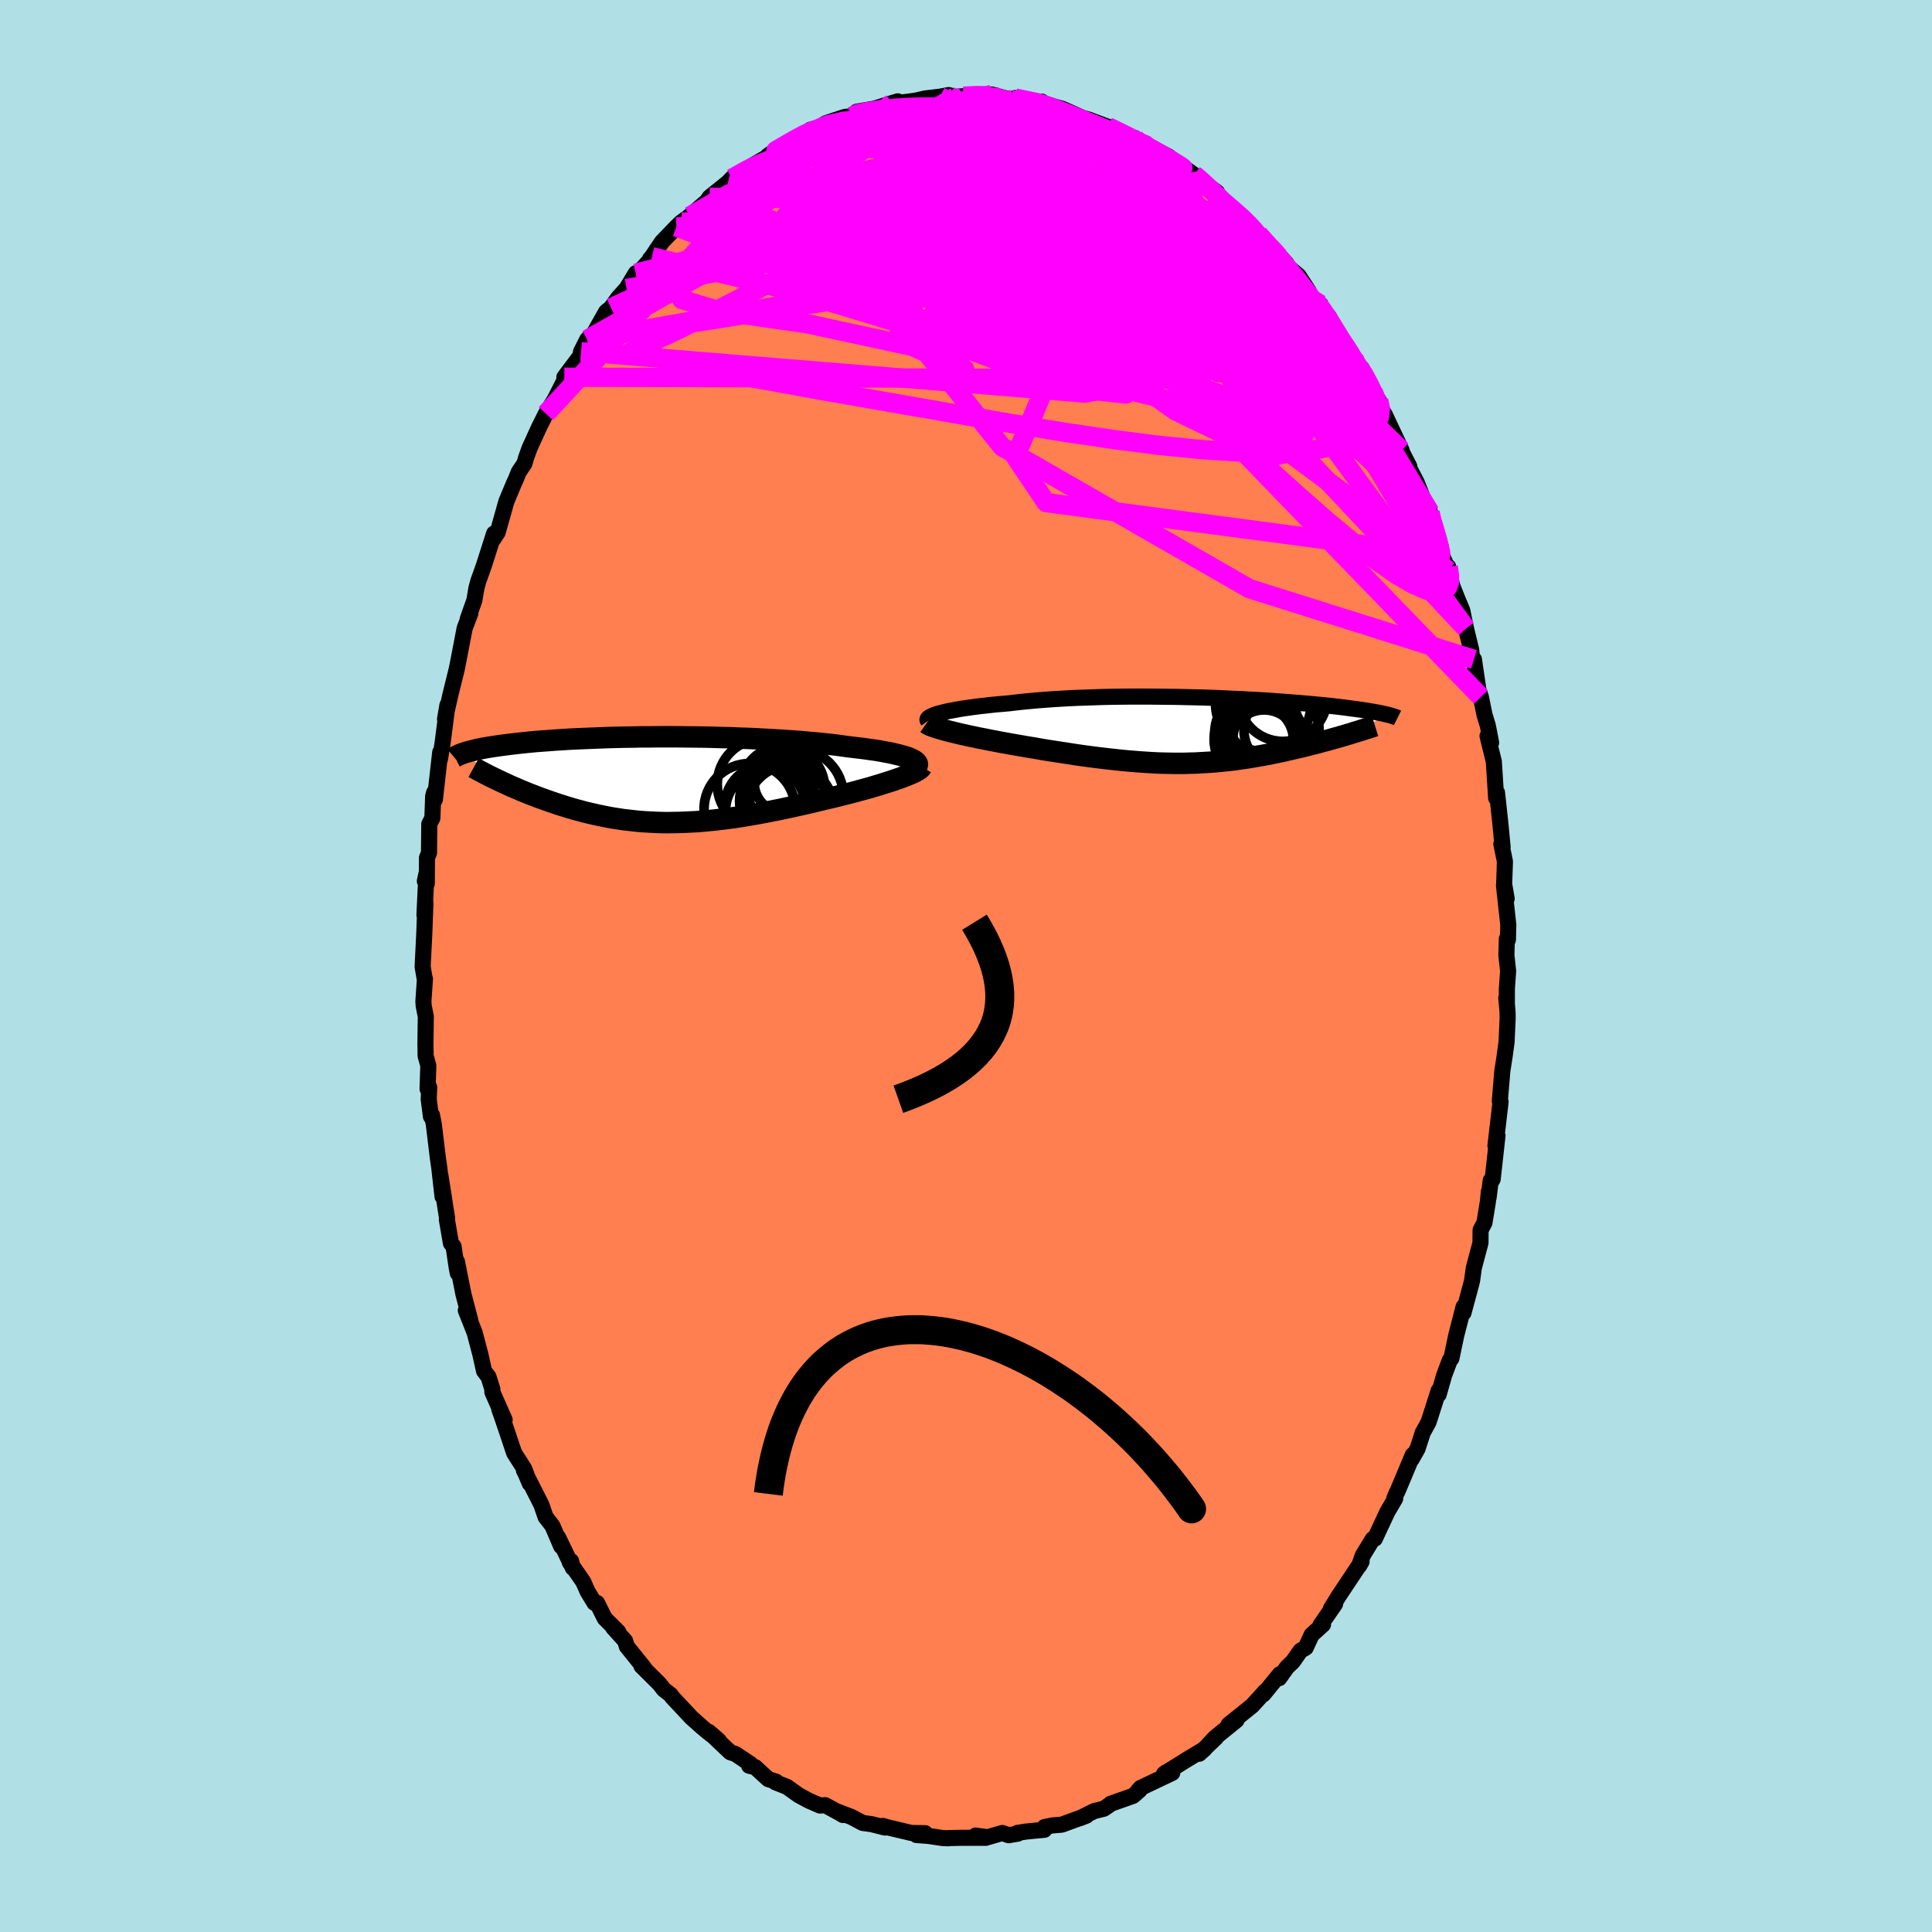 <svg viewBox="-100 -100 200 200" xmlns="http://www.w3.org/2000/svg" width="500" height="500" id="face-svg">
    <defs>
      <clipPath id="leftEyeClipPath">
        <polyline points="26.59,-2.17 26.36,-2.27 26.09,-2.36 25.8,-2.45 25.47,-2.54 25.11,-2.63 24.72,-2.72 24.31,-2.81 23.86,-2.89 23.39,-2.98 22.9,-3.06 22.38,-3.13 21.83,-3.21 21.26,-3.28 20.68,-3.35 20.07,-3.42 19.44,-3.51 18.77,-3.6 18.07,-3.68 17.34,-3.76 16.59,-3.83 15.8,-3.9 14.99,-3.97 14.16,-4.03 13.3,-4.09 12.43,-4.14 11.54,-4.19 10.64,-4.24 9.73,-4.28 8.8,-4.31 7.87,-4.35 6.94,-4.37 6,-4.4 5.06,-4.42 4.13,-4.43 3.2,-4.44 2.27,-4.45 1.36,-4.45 0.45,-4.45 -0.44,-4.44 -1.32,-4.44 -2.19,-4.42 -3.04,-4.41 -3.87,-4.39 -4.68,-4.37 -5.47,-4.34 -6.24,-4.31 -6.99,-4.28 -7.71,-4.25 -8.41,-4.22 -9.09,-4.18 -9.74,-4.14 -10.37,-4.1 -10.98,-4.05 -11.55,-4.01 -12.11,-3.97 -12.64,-3.92 -13.15,-3.87 -13.63,-3.82 -14.09,-3.77 -14.53,-3.72 -14.95,-3.67 -15.35,-3.62 -15.73,-3.57 -16.09,-3.52 -16.43,-3.47 -16.76,-3.42 -17.07,-3.37 -17.37,-3.32 -17.65,-3.27 -17.91,-3.22 -18.16,-3.17 -18.39,-3.12 -18.62,-3.06 -18.82,-3.01 -19.02,-2.96 -19.2,-2.91 -19.37,-2.87 -19.53,-2.82 -19.68,-2.77 -15.98,0.12 -15.67,0.27 -15.36,0.41 -15.04,0.56 -14.71,0.71 -14.37,0.85 -14.03,1 -13.68,1.15 -13.33,1.29 -12.97,1.44 -12.6,1.58 -12.22,1.73 -11.84,1.87 -11.45,2.01 -11.06,2.15 -10.66,2.29 -10.25,2.43 -9.83,2.57 -9.41,2.7 -8.97,2.84 -8.53,2.97 -8.08,3.1 -7.62,3.22 -7.15,3.35 -6.68,3.46 -6.2,3.57 -5.71,3.68 -5.21,3.78 -4.71,3.88 -4.2,3.97 -3.68,4.05 -3.15,4.13 -2.62,4.19 -2.08,4.25 -1.53,4.31 -0.98,4.35 -0.41,4.38 0.16,4.41 0.74,4.43 1.32,4.44 1.91,4.43 2.52,4.42 3.12,4.4 3.74,4.37 4.36,4.34 4.99,4.29 5.63,4.23 6.27,4.17 6.92,4.09 7.58,4.01 8.25,3.92 8.92,3.82 9.59,3.71 10.28,3.59 10.97,3.47 11.66,3.34 12.36,3.2 13.06,3.06 13.77,2.91 14.47,2.76 15.18,2.6 15.9,2.44 16.61,2.27 17.32,2.1 18.02,1.93 18.59,1.8 19.16,1.66 19.71,1.52 20.26,1.38 20.8,1.24 21.34,1.09 21.86,0.95 22.37,0.81 22.86,0.66 23.34,0.52 23.81,0.37 24.26,0.23 24.69,0.09 25.09,-0.05 25.48,-0.18" />
      </clipPath>
      <clipPath id="rightEyeClipPath">
        <polyline points="-27.14,-1.79 -26.84,-1.87 -26.51,-1.95 -26.16,-2.03 -25.77,-2.1 -25.35,-2.18 -24.91,-2.26 -24.44,-2.33 -23.94,-2.4 -23.43,-2.47 -22.88,-2.54 -22.32,-2.6 -21.73,-2.67 -21.13,-2.73 -20.51,-2.78 -19.86,-2.84 -19.18,-2.92 -18.47,-3 -17.73,-3.07 -16.97,-3.14 -16.18,-3.2 -15.36,-3.26 -14.53,-3.31 -13.67,-3.36 -12.8,-3.4 -11.91,-3.43 -11.01,-3.46 -10.1,-3.49 -9.18,-3.51 -8.26,-3.52 -7.33,-3.53 -6.4,-3.53 -5.47,-3.53 -4.54,-3.52 -3.62,-3.51 -2.7,-3.5 -1.79,-3.48 -0.89,-3.46 -0.01,-3.44 0.87,-3.41 1.73,-3.38 2.57,-3.34 3.39,-3.3 4.2,-3.27 4.99,-3.22 5.75,-3.18 6.5,-3.14 7.22,-3.09 7.92,-3.04 8.6,-2.99 9.25,-2.94 9.88,-2.89 10.48,-2.84 11.06,-2.79 11.62,-2.74 12.15,-2.69 12.66,-2.64 13.14,-2.59 13.6,-2.54 14.04,-2.49 14.46,-2.44 14.86,-2.39 15.24,-2.34 15.6,-2.29 15.95,-2.25 16.27,-2.2 16.59,-2.16 16.88,-2.11 17.16,-2.07 17.43,-2.02 17.68,-1.98 17.92,-1.94 18.14,-1.9 18.35,-1.86 18.55,-1.82 18.74,-1.78 18.91,-1.74 19.07,-1.71 19.22,-1.67 19.36,-1.64 15.14,0.39 14.82,0.49 14.5,0.58 14.17,0.68 13.83,0.77 13.48,0.87 13.13,0.97 12.78,1.06 12.41,1.16 12.05,1.26 11.67,1.36 11.29,1.45 10.91,1.55 10.52,1.65 10.13,1.74 9.73,1.83 9.32,1.93 8.91,2.02 8.49,2.12 8.06,2.21 7.63,2.3 7.19,2.39 6.74,2.48 6.29,2.56 5.83,2.64 5.37,2.72 4.9,2.8 4.42,2.87 3.94,2.94 3.46,3.01 2.96,3.07 2.47,3.12 1.96,3.17 1.46,3.22 0.94,3.26 0.42,3.29 -0.11,3.32 -0.64,3.35 -1.18,3.36 -1.73,3.38 -2.28,3.38 -2.84,3.38 -3.41,3.37 -3.99,3.36 -4.57,3.34 -5.16,3.31 -5.76,3.27 -6.37,3.23 -6.99,3.18 -7.62,3.13 -8.25,3.07 -8.9,3 -9.55,2.93 -10.22,2.85 -10.89,2.77 -11.57,2.68 -12.26,2.59 -12.95,2.49 -13.66,2.38 -14.37,2.27 -15.09,2.16 -15.81,2.05 -16.54,1.93 -17.27,1.8 -18.01,1.68 -18.58,1.58 -19.16,1.48 -19.73,1.38 -20.29,1.28 -20.85,1.18 -21.4,1.07 -21.94,0.97 -22.47,0.86 -23,0.76 -23.51,0.65 -24,0.55 -24.48,0.44 -24.95,0.34 -25.39,0.23 -25.81,0.13" />
      </clipPath>
      <filter id="fuzzy">
        <feTurbulence id="turbulence" baseFrequency="0.05" numOctaves="3" type="noise" result="noise" />
        <feDisplacementMap in="SourceGraphic" in2="noise" scale="2" />
      </filter>
      <linearGradient id="rainbowGradient" x1="0%" y1="0%" x2="100%" y2="0%">
        <stop offset="0%" style="stop-color: [object Object]; stop-opacity: 1" />
        <stop offset="50%" style="stop-color: [object Object]; stop-opacity: 1" />
        <stop offset="100%" style="stop-color: [object Object]; stop-opacity: 1" />
      </linearGradient>
    </defs>
    <rect x="-100" y="-100" width="100%" height="100%" fill="rgb(176, 224, 230)" />
    <polyline id="faceContour" points="56.12,0.5 55.99,2.37 55.99,3.91 55.93,3.29 56.06,4.74 56.07,5.41 55.96,7.86 55.75,9.41 55.52,10.86 55.26,14 55.34,14.05 55.24,14.91 54.81,18.6 55.02,17.57 54.52,22.07 54.29,22.45 54.32,22.2 54.1,23.97 54.13,23.34 54.03,24.37 53.67,26.58 53.27,27.33 53.26,28.66 52.57,31.25 52.4,32.5 52.33,32.82 51.5,35.9 51.51,35.28 50.74,38.28 50.25,40.62 50.08,40.82 49.5,42.36 48.93,44.36 48.93,43.95 48.38,45.67 47.89,47.2 47.28,48.32 46.75,49.96 46.13,51.06 46.25,50.62 44.67,54.38 44.59,54.52 44.34,55.11 44.43,55.13 43.62,56.51 42.45,59.02 42.33,59.28 42.11,59.32 41.08,61.01 40.68,62.12 40.95,61.66 38.57,65.24 37.77,66.54 38.21,66.04 36.71,68.21 36.96,68.17 35.78,69.24 35.17,70.57 34.63,70.88 33.83,72.02 33.23,72.59 32.43,73.72 32.48,73.32 30.79,75.39 30.97,75.09 29.63,76.57 27.18,78.54 28,78.08 25.79,79.87 25.08,80.62 25.89,79.87 24.14,81.55 24.71,81.04 22.88,82.15 23.13,81.99 20.5,83.63 20.72,83.46 21.35,83.53 18.07,85.09 17.83,85.35 17.97,85.32 17.29,85.91 14.97,86.73 15.01,86.73 14.27,87.24 13.28,87.48 11.79,88.22 12.46,87.96 9.91,88.89 8.94,88.97 8.12,89.14 8.11,89.42 6.23,89.6 5.33,89.74 5.37,89.82 4.4,89.98 3.76,89.75 2.24,90.19 0.99,90.02 2.05,90.25 -0.57,90.25 -1.84,90.28 -1.88,90.3 -2.45,90.27 -3.85,90.06 -5.13,89.96 -4.23,89.77 -5.65,89.75 -8.05,89.18 -8.61,89.02 -8.38,89.19 -9.76,88.84 -10.7,88.71 -11.86,88.09 -13.3,87.54 -12.74,87.89 -12.92,87.77 -14.58,86.87 -15.11,86.91 -16.26,86.41 -17.32,85.84 -18.52,84.98 -19.71,84.51 -19.65,84.44 -20.48,84.17 -21.83,82.93 -22.45,82.79 -22.32,82.6 -23.87,81.57 -24.41,81.39 -26.62,79.29 -25.59,80.18 -26.69,79.32 -27.36,78.76 -28.39,77.84 -28.61,77.61 -30.42,75.68 -30.56,75.46 -31.27,74.91 -31.73,74.32 -33.6,72.46 -33.28,72.71 -35.11,70.44 -35.29,69.86 -36.52,68.5 -35.99,68.94 -37.4,67.53 -38.19,65.94 -38.46,65.93 -39.17,64.76 -39.63,63.73 -41.02,61.73 -40.89,61.59 -40.69,62.32 -42.23,59.14 -41.91,60.07 -42.81,57.96 -43.52,57.04 -43.96,55.77 -45.76,52.22 -45.74,52.18 -45.16,53.57 -45.73,52.05 -46.77,50.42 -47.91,47.03 -48.32,45.86 -47.76,46.98 -49.03,44.11 -49.03,43.81 -49.43,42.53 -49.89,41.93 -50.27,40.22 -50.87,37.94 -51.78,35.65 -51.32,36.67 -52.02,33.99 -52.7,30.59 -52.61,31.8 -52.72,31.24 -53.05,29.02 -53.32,28.7 -53.74,26.25 -53.72,26.09 -54.4,21.73 -54.19,23.87 -54.53,20.85 -54.67,19.89 -55.09,16.41 -55.28,15.43 -55.39,15.58 -55.62,13.81 -55.57,12.56 -55.74,12.72 -55.66,10.31 -55.94,9.31 -55.96,8.09 -55.92,5.25 -56.14,4.12 -56.17,3.65 -56.01,1.33 -56.04,1.3 -56.25,0.07 -56.08,-3.31 -55.96,-6.54 -56.06,-5.27 -55.86,-9.53 -56.02,-8.79 -55.82,-8.53 -55.8,-11.2 -55.59,-11.72 -55.56,-14.7 -55.24,-15.32 -55.16,-17.57 -55.06,-17.96 -54.98,-17.24 -54.43,-22.12 -54.45,-21.44 -54.18,-23.11 -53.68,-27.01 -53.93,-25.57 -53.77,-26.35 -53.34,-28.22 -52.72,-30.73 -52.56,-31.53 -51.9,-34.96 -51.31,-36.51 -51.59,-35.89 -51.18,-37.06 -50.9,-37.83 -50.68,-39.13 -50.47,-39.89 -49.94,-41.36 -48.85,-44.77 -48.93,-44.2 -48.48,-44.89 -47.58,-48.09 -46.74,-50.1 -46.63,-50.32 -46.3,-51.14 -45.72,-52 -45.53,-52.64 -45.18,-53.61 -44.19,-55.78 -43.49,-57.18 -43,-57.97 -42.57,-58.66 -41.65,-60.47 -41.04,-61.31 -41.58,-60.95 -39.92,-63.16 -39.85,-63.59 -39.21,-64.86 -38.52,-65.5 -38.54,-65.45 -37.26,-67.72 -36.75,-68.13 -36,-69.18 -35.14,-70.13 -34.18,-71.72 -34.47,-71.15 -32.72,-73.07 -32.71,-73.19 -32.51,-73.42 -31.48,-74.95 -29.98,-76.51 -29.44,-77.02 -28.59,-77.63 -28.82,-77.46 -26.31,-79.6 -27.01,-78.89 -26.54,-79.58 -24.64,-81.11 -24.24,-81.53 -21.87,-82.88 -22.27,-82.77 -20.7,-83.68 -19.67,-84.38 -19.75,-84.42 -20.52,-83.87 -16.94,-86.05 -17.81,-85.59 -15.36,-86.78 -16.11,-86.57 -15.9,-86.42 -14.49,-87.25 -12.53,-87.9 -11.83,-87.96 -11.26,-88.3 -11.31,-88.44 -9.45,-88.76 -7.63,-89.34 -7.06,-89.51 -7.91,-89.23 -5.96,-89.48 -5.21,-89.58 -4.22,-89.81 -2.69,-89.99 -1.79,-90.16 -1.11,-89.98 -0.26,-90.04 0.77,-90.12 0.91,-90.06 2.22,-90.18 1.47,-90.12 2.66,-90.22 4.89,-89.6 5.08,-89.85 6.51,-89.48 7.85,-89.48 7.44,-89.48 8.67,-89.12 9.02,-89 9.96,-88.74 11.27,-88.16 12.1,-87.78 12.7,-87.62 14.7,-86.87 14.86,-86.84 15.39,-86.59 17.13,-85.68 17.48,-85.72 17.48,-85.68 18.29,-85.21 20.97,-83.8 20.31,-83.96 21.54,-83.38 23.61,-81.9 23.78,-81.75 24.48,-81.34 24.13,-81.46 25.99,-80.09 25.85,-79.72 26.86,-79.06 28.76,-77.2 28.56,-77.65 30,-76.12 30.28,-75.77 30.68,-75.22 31.36,-74.67 33.13,-72.78 33.71,-71.78 33.4,-72.33 34.43,-71.46 35.49,-69.83 35.82,-68.98 36.71,-68.48 36.26,-68.7 37.57,-67.21 38.83,-64.91 39.13,-64.31 40.15,-62.96 40.4,-62.21 40.72,-61.91 40.97,-61.87 42.15,-59.43 42.93,-58 42.72,-58.57 43.1,-57.48 43.36,-57.06 45.09,-53.39 44.89,-53.66 45.89,-51.72 45.59,-52.11 46.65,-50.07 48.1,-46.41 48.04,-46.96 48.16,-45.94 48.38,-46.05 49.27,-42.53 49.95,-40.93 49.92,-41.32 50.2,-39.98 50.31,-39.43 50.87,-38.01 51.37,-36.82 51.76,-34.94 52.3,-32.72 52.39,-31.7 52.58,-31.74 53.05,-28.56 53.3,-27.85 53.68,-25.99 54.02,-24.88 54.36,-23.12 53.99,-23.81 54.64,-21.17 54.88,-17.39 54.97,-17.95 55.27,-15.19 55.34,-14.52 55.55,-12.3 55.42,-12.62 55.79,-10.82 55.71,-8.47 55.97,-6.97 55.69,-8.34 56.14,-4.24 56.1,-2.72 55.99,-2.83 55.94,-1.11 56.12,0.5 55.99,2.37" fill="rgb(255, 127, 80)" stroke="black" stroke-width="1.667" stroke-linejoin="round" filter="url(#fuzzy)" />
    <g transform="translate(24.36 -24.36)">
      <polyline id="rightCountour" points="-27.14,-1.79 -26.84,-1.87 -26.51,-1.95 -26.16,-2.03 -25.77,-2.1 -25.35,-2.18 -24.91,-2.26 -24.44,-2.33 -23.94,-2.4 -23.43,-2.47 -22.88,-2.54 -22.32,-2.6 -21.73,-2.67 -21.13,-2.73 -20.51,-2.78 -19.86,-2.84 -19.18,-2.92 -18.47,-3 -17.73,-3.07 -16.97,-3.14 -16.18,-3.2 -15.36,-3.26 -14.53,-3.31 -13.67,-3.36 -12.8,-3.4 -11.91,-3.43 -11.01,-3.46 -10.1,-3.49 -9.18,-3.51 -8.26,-3.52 -7.33,-3.53 -6.4,-3.53 -5.47,-3.53 -4.54,-3.52 -3.62,-3.51 -2.7,-3.5 -1.79,-3.48 -0.89,-3.46 -0.01,-3.44 0.87,-3.41 1.73,-3.38 2.57,-3.34 3.39,-3.3 4.2,-3.27 4.99,-3.22 5.75,-3.18 6.5,-3.14 7.22,-3.09 7.92,-3.04 8.6,-2.99 9.25,-2.94 9.88,-2.89 10.48,-2.84 11.06,-2.79 11.62,-2.74 12.15,-2.69 12.66,-2.64 13.14,-2.59 13.6,-2.54 14.04,-2.49 14.46,-2.44 14.86,-2.39 15.24,-2.34 15.6,-2.29 15.95,-2.25 16.27,-2.2 16.59,-2.16 16.88,-2.11 17.16,-2.07 17.43,-2.02 17.68,-1.98 17.92,-1.94 18.14,-1.9 18.35,-1.86 18.55,-1.82 18.74,-1.78 18.91,-1.74 19.07,-1.71 19.22,-1.67 19.36,-1.64 15.14,0.39 14.82,0.49 14.5,0.58 14.17,0.68 13.83,0.77 13.48,0.87 13.13,0.97 12.78,1.06 12.41,1.16 12.05,1.26 11.67,1.36 11.29,1.45 10.91,1.55 10.52,1.65 10.13,1.74 9.73,1.83 9.32,1.93 8.91,2.02 8.49,2.12 8.06,2.21 7.63,2.3 7.19,2.39 6.74,2.48 6.29,2.56 5.83,2.64 5.37,2.72 4.9,2.8 4.42,2.87 3.94,2.94 3.46,3.01 2.96,3.07 2.47,3.12 1.96,3.17 1.46,3.22 0.94,3.26 0.42,3.29 -0.11,3.32 -0.64,3.35 -1.18,3.36 -1.73,3.38 -2.28,3.38 -2.84,3.38 -3.41,3.37 -3.99,3.36 -4.57,3.34 -5.16,3.31 -5.76,3.27 -6.37,3.23 -6.99,3.18 -7.62,3.13 -8.25,3.07 -8.9,3 -9.55,2.93 -10.22,2.85 -10.89,2.77 -11.57,2.68 -12.26,2.59 -12.95,2.49 -13.66,2.38 -14.37,2.27 -15.09,2.16 -15.81,2.05 -16.54,1.93 -17.27,1.8 -18.01,1.68 -18.58,1.58 -19.16,1.48 -19.73,1.38 -20.29,1.28 -20.85,1.18 -21.4,1.07 -21.94,0.97 -22.47,0.86 -23,0.76 -23.51,0.65 -24,0.55 -24.48,0.44 -24.95,0.34 -25.39,0.23 -25.81,0.13" fill="white" stroke="white" stroke-width="0" stroke-linejoin="round" filter="url(#fuzzy)" />
    </g>
    <g transform="translate(-32.29 -19.28)">
      <polyline id="leftCountour" points="26.59,-2.17 26.36,-2.27 26.09,-2.36 25.8,-2.45 25.47,-2.54 25.11,-2.63 24.72,-2.72 24.31,-2.81 23.86,-2.89 23.39,-2.98 22.9,-3.06 22.38,-3.13 21.83,-3.21 21.26,-3.28 20.68,-3.35 20.07,-3.42 19.44,-3.51 18.77,-3.6 18.07,-3.68 17.34,-3.76 16.59,-3.83 15.8,-3.9 14.99,-3.97 14.16,-4.03 13.3,-4.09 12.43,-4.14 11.54,-4.19 10.64,-4.24 9.73,-4.28 8.8,-4.31 7.87,-4.35 6.94,-4.37 6,-4.4 5.06,-4.42 4.13,-4.43 3.2,-4.44 2.27,-4.45 1.36,-4.45 0.45,-4.45 -0.44,-4.44 -1.32,-4.44 -2.19,-4.42 -3.04,-4.41 -3.87,-4.39 -4.68,-4.37 -5.47,-4.34 -6.24,-4.31 -6.99,-4.28 -7.71,-4.25 -8.41,-4.22 -9.09,-4.18 -9.74,-4.14 -10.37,-4.1 -10.98,-4.05 -11.55,-4.01 -12.11,-3.97 -12.64,-3.92 -13.15,-3.87 -13.63,-3.82 -14.09,-3.77 -14.53,-3.72 -14.95,-3.67 -15.35,-3.62 -15.73,-3.57 -16.09,-3.52 -16.43,-3.47 -16.76,-3.42 -17.07,-3.37 -17.37,-3.32 -17.65,-3.27 -17.91,-3.22 -18.16,-3.17 -18.39,-3.12 -18.62,-3.06 -18.82,-3.01 -19.02,-2.96 -19.2,-2.91 -19.37,-2.87 -19.53,-2.82 -19.68,-2.77 -15.98,0.12 -15.67,0.27 -15.36,0.41 -15.04,0.56 -14.71,0.71 -14.37,0.85 -14.03,1 -13.68,1.15 -13.33,1.29 -12.97,1.44 -12.6,1.58 -12.22,1.73 -11.84,1.87 -11.45,2.01 -11.06,2.15 -10.66,2.29 -10.25,2.43 -9.83,2.57 -9.41,2.7 -8.97,2.84 -8.53,2.97 -8.08,3.1 -7.62,3.22 -7.15,3.35 -6.68,3.46 -6.2,3.57 -5.71,3.68 -5.21,3.78 -4.71,3.88 -4.2,3.97 -3.68,4.05 -3.15,4.13 -2.62,4.19 -2.08,4.25 -1.53,4.31 -0.98,4.35 -0.41,4.38 0.16,4.41 0.74,4.43 1.32,4.44 1.91,4.43 2.52,4.42 3.12,4.4 3.74,4.37 4.36,4.34 4.99,4.29 5.63,4.23 6.27,4.17 6.92,4.09 7.58,4.01 8.25,3.92 8.92,3.82 9.59,3.71 10.28,3.59 10.97,3.47 11.66,3.34 12.36,3.2 13.06,3.06 13.77,2.91 14.47,2.76 15.18,2.6 15.9,2.44 16.61,2.27 17.32,2.1 18.02,1.93 18.59,1.8 19.16,1.66 19.71,1.52 20.26,1.38 20.8,1.24 21.34,1.09 21.86,0.95 22.37,0.81 22.86,0.66 23.34,0.52 23.81,0.37 24.26,0.23 24.69,0.09 25.09,-0.05 25.48,-0.18" fill="white" stroke="white" stroke-width="0" stroke-linejoin="round" filter="url(#fuzzy)" />
    </g>
    <g transform="translate(24.36 -24.36)">
      <polyline id="rightUpper" points="-28.29,-1.02 -28.34,-1.09 -28.35,-1.16 -28.32,-1.23 -28.25,-1.31 -28.16,-1.39 -28.02,-1.46 -27.85,-1.54 -27.65,-1.63 -27.41,-1.71 -27.14,-1.79 -26.84,-1.87 -26.51,-1.95 -26.16,-2.03 -25.77,-2.1 -25.35,-2.18 -24.91,-2.26 -24.44,-2.33 -23.94,-2.4 -23.43,-2.47 -22.88,-2.54 -22.32,-2.6 -21.73,-2.67 -21.13,-2.73 -20.51,-2.78 -19.86,-2.84 -19.18,-2.92 -18.47,-3 -17.73,-3.07 -16.97,-3.14 -16.18,-3.2 -15.36,-3.26 -14.53,-3.31 -13.67,-3.36 -12.8,-3.4 -11.91,-3.43 -11.01,-3.46 -10.1,-3.49 -9.18,-3.51 -8.26,-3.52 -7.33,-3.53 -6.4,-3.53 -5.47,-3.53 -4.54,-3.52 -3.62,-3.51 -2.7,-3.5 -1.79,-3.48 -0.89,-3.46 -0.01,-3.44 0.87,-3.41 1.73,-3.38 2.57,-3.34 3.39,-3.3 4.2,-3.27 4.99,-3.22 5.75,-3.18 6.5,-3.14 7.22,-3.09 7.92,-3.04 8.6,-2.99 9.25,-2.94 9.88,-2.89 10.48,-2.84 11.06,-2.79 11.62,-2.74 12.15,-2.69 12.66,-2.64 13.14,-2.59 13.6,-2.54 14.04,-2.49 14.46,-2.44 14.86,-2.39 15.24,-2.34 15.6,-2.29 15.95,-2.25 16.27,-2.2 16.59,-2.16 16.88,-2.11 17.16,-2.07 17.43,-2.02 17.68,-1.98 17.92,-1.94 18.14,-1.9 18.35,-1.86 18.55,-1.82 18.74,-1.78 18.91,-1.74 19.07,-1.71 19.22,-1.67 19.36,-1.64 19.5,-1.6 19.62,-1.57 19.73,-1.53 19.84,-1.5 19.93,-1.47 20.02,-1.44 20.11,-1.41 20.18,-1.38 20.25,-1.35 20.31,-1.32" fill="none" stroke="black" stroke-width="1.667" stroke-linejoin="round" filter="url(#fuzzy)" />
      <polyline id="rightLower" points="-28.45,-0.77 -28.35,-0.7 -28.21,-0.62 -28.03,-0.53 -27.81,-0.45 -27.55,-0.36 -27.26,-0.27 -26.94,-0.17 -26.59,-0.07 -26.21,0.03 -25.81,0.13 -25.39,0.23 -24.95,0.34 -24.48,0.44 -24,0.55 -23.51,0.65 -23,0.76 -22.47,0.86 -21.94,0.97 -21.4,1.07 -20.85,1.18 -20.29,1.28 -19.73,1.38 -19.16,1.48 -18.58,1.58 -18.01,1.68 -17.27,1.8 -16.54,1.93 -15.81,2.05 -15.09,2.16 -14.37,2.27 -13.66,2.38 -12.95,2.49 -12.26,2.59 -11.57,2.68 -10.89,2.77 -10.22,2.85 -9.55,2.93 -8.9,3 -8.25,3.07 -7.62,3.13 -6.99,3.18 -6.37,3.23 -5.76,3.27 -5.16,3.31 -4.57,3.34 -3.99,3.36 -3.41,3.37 -2.84,3.38 -2.28,3.38 -1.73,3.38 -1.18,3.36 -0.64,3.35 -0.11,3.32 0.42,3.29 0.94,3.26 1.46,3.22 1.96,3.17 2.47,3.12 2.96,3.07 3.46,3.01 3.94,2.94 4.42,2.87 4.9,2.8 5.37,2.72 5.83,2.64 6.29,2.56 6.74,2.48 7.19,2.39 7.63,2.3 8.06,2.21 8.49,2.12 8.91,2.02 9.32,1.93 9.73,1.83 10.13,1.74 10.52,1.65 10.91,1.55 11.29,1.45 11.67,1.36 12.05,1.26 12.41,1.16 12.78,1.06 13.13,0.97 13.48,0.87 13.83,0.77 14.17,0.68 14.5,0.58 14.82,0.49 15.14,0.39 15.46,0.3 15.76,0.2 16.06,0.11 16.36,0.02 16.64,-0.07 16.92,-0.16 17.2,-0.24 17.46,-0.33 17.72,-0.42 17.98,-0.5" fill="none" stroke="black" stroke-width="2.222" stroke-linejoin="round" filter="url(#fuzzy)" />
      <circle r="4.288" cx="5.674" cy="0.226" stroke="black" fill="none" stroke-width="1.0" filter="url(#fuzzy)" clip-path="url(#rightEyeClipPath)" /><circle r="3.89" cx="8.304" cy="-0.034" stroke="black" fill="none" stroke-width="1.0" filter="url(#fuzzy)" clip-path="url(#rightEyeClipPath)" /><circle r="3.658" cx="5.884" cy="1.011" stroke="black" fill="none" stroke-width="1.0" filter="url(#fuzzy)" clip-path="url(#rightEyeClipPath)" /><circle r="3.216" cx="6.489" cy="0.776" stroke="black" fill="none" stroke-width="1.0" filter="url(#fuzzy)" clip-path="url(#rightEyeClipPath)" /><circle r="4.944" cx="6.419" cy="-2.799" stroke="black" fill="none" stroke-width="1.0" filter="url(#fuzzy)" clip-path="url(#rightEyeClipPath)" /><circle r="4.6" cx="8.434" cy="-3.489" stroke="black" fill="none" stroke-width="1.0" filter="url(#fuzzy)" clip-path="url(#rightEyeClipPath)" /><circle r="4.648" cx="5.974" cy="0.911" stroke="black" fill="none" stroke-width="1.0" filter="url(#fuzzy)" clip-path="url(#rightEyeClipPath)" /><circle r="3.532" cx="6.499" cy="1.381" stroke="black" fill="none" stroke-width="1.0" filter="url(#fuzzy)" clip-path="url(#rightEyeClipPath)" /><circle r="3.204" cx="6.434" cy="0.501" stroke="black" fill="none" stroke-width="1.0" filter="url(#fuzzy)" clip-path="url(#rightEyeClipPath)" /><circle r="3.564" cx="6.364" cy="-1.024" stroke="black" fill="none" stroke-width="1.0" filter="url(#fuzzy)" clip-path="url(#rightEyeClipPath)" />
      </g>
    <g transform="translate(-32.29 -19.28)">
      <polyline id="leftUpper" points="26.97,-1.17 27.1,-1.27 27.19,-1.37 27.24,-1.48 27.26,-1.58 27.24,-1.68 27.18,-1.78 27.09,-1.88 26.96,-1.97 26.79,-2.07 26.59,-2.17 26.36,-2.27 26.09,-2.36 25.8,-2.45 25.47,-2.54 25.11,-2.63 24.72,-2.72 24.31,-2.81 23.86,-2.89 23.39,-2.98 22.9,-3.06 22.38,-3.13 21.83,-3.21 21.26,-3.28 20.68,-3.35 20.07,-3.42 19.44,-3.51 18.77,-3.6 18.07,-3.68 17.34,-3.76 16.59,-3.83 15.8,-3.9 14.99,-3.97 14.16,-4.03 13.3,-4.09 12.43,-4.14 11.54,-4.19 10.64,-4.24 9.73,-4.28 8.8,-4.31 7.87,-4.35 6.94,-4.37 6,-4.4 5.06,-4.42 4.13,-4.43 3.2,-4.44 2.27,-4.45 1.36,-4.45 0.45,-4.45 -0.44,-4.44 -1.32,-4.44 -2.19,-4.42 -3.04,-4.41 -3.87,-4.39 -4.68,-4.37 -5.47,-4.34 -6.24,-4.31 -6.99,-4.28 -7.71,-4.25 -8.41,-4.22 -9.09,-4.18 -9.74,-4.14 -10.37,-4.1 -10.98,-4.05 -11.55,-4.01 -12.11,-3.97 -12.64,-3.92 -13.15,-3.87 -13.63,-3.82 -14.09,-3.77 -14.53,-3.72 -14.95,-3.67 -15.35,-3.62 -15.73,-3.57 -16.09,-3.52 -16.43,-3.47 -16.76,-3.42 -17.07,-3.37 -17.37,-3.32 -17.65,-3.27 -17.91,-3.22 -18.16,-3.17 -18.39,-3.12 -18.62,-3.06 -18.82,-3.01 -19.02,-2.96 -19.2,-2.91 -19.37,-2.87 -19.53,-2.82 -19.68,-2.77 -19.82,-2.72 -19.95,-2.67 -20.07,-2.63 -20.18,-2.58 -20.28,-2.53 -20.38,-2.49 -20.46,-2.44 -20.54,-2.4 -20.62,-2.36 -20.68,-2.31" fill="none" stroke="black" stroke-width="2.222" stroke-linejoin="round" filter="url(#fuzzy)" />
      <polyline id="leftLower" points="27.7,-1.35 27.64,-1.25 27.55,-1.15 27.41,-1.05 27.23,-0.94 27.02,-0.82 26.77,-0.7 26.49,-0.58 26.18,-0.45 25.84,-0.32 25.48,-0.18 25.09,-0.05 24.69,0.09 24.26,0.23 23.81,0.37 23.34,0.52 22.86,0.66 22.37,0.81 21.86,0.95 21.34,1.09 20.8,1.24 20.26,1.38 19.71,1.52 19.16,1.66 18.59,1.8 18.02,1.93 17.32,2.1 16.61,2.27 15.9,2.44 15.18,2.6 14.47,2.76 13.77,2.91 13.06,3.06 12.36,3.2 11.66,3.34 10.97,3.47 10.28,3.59 9.59,3.71 8.92,3.82 8.25,3.92 7.58,4.01 6.92,4.09 6.27,4.17 5.63,4.23 4.99,4.29 4.36,4.34 3.74,4.37 3.12,4.4 2.52,4.42 1.91,4.43 1.32,4.44 0.74,4.43 0.16,4.41 -0.41,4.38 -0.98,4.35 -1.53,4.31 -2.08,4.25 -2.62,4.19 -3.15,4.13 -3.68,4.05 -4.2,3.97 -4.71,3.88 -5.21,3.78 -5.71,3.68 -6.2,3.57 -6.68,3.46 -7.15,3.35 -7.62,3.22 -8.08,3.1 -8.53,2.97 -8.97,2.84 -9.41,2.7 -9.83,2.57 -10.25,2.43 -10.66,2.29 -11.06,2.15 -11.45,2.01 -11.84,1.87 -12.22,1.73 -12.6,1.58 -12.97,1.44 -13.33,1.29 -13.68,1.15 -14.03,1 -14.37,0.85 -14.71,0.71 -15.04,0.56 -15.36,0.41 -15.67,0.27 -15.98,0.12 -16.28,-0.02 -16.57,-0.16 -16.86,-0.3 -17.14,-0.44 -17.41,-0.58 -17.68,-0.72 -17.94,-0.86 -18.19,-0.99 -18.44,-1.13 -18.68,-1.26" fill="none" stroke="black" stroke-width="2.222" stroke-linejoin="round" filter="url(#fuzzy)" />
      <circle r="3.128" cx="13.491" cy="0.293" stroke="black" fill="none" stroke-width="1.0" filter="url(#fuzzy)" clip-path="url(#leftEyeClipPath)" /><circle r="4.712" cx="9.886" cy="3.033" stroke="black" fill="none" stroke-width="1.0" filter="url(#fuzzy)" clip-path="url(#leftEyeClipPath)" /><circle r="4.5" cx="14.091" cy="3.013" stroke="black" fill="none" stroke-width="1.0" filter="url(#fuzzy)" clip-path="url(#leftEyeClipPath)" /><circle r="4.722" cx="11.266" cy="0.478" stroke="black" fill="none" stroke-width="1.0" filter="url(#fuzzy)" clip-path="url(#leftEyeClipPath)" /><circle r="4.3" cx="13.491" cy="2.288" stroke="black" fill="none" stroke-width="1.0" filter="url(#fuzzy)" clip-path="url(#leftEyeClipPath)" /><circle r="4.358" cx="13.306" cy="0.883" stroke="black" fill="none" stroke-width="1.0" filter="url(#fuzzy)" clip-path="url(#leftEyeClipPath)" /><circle r="4.856" cx="14.736" cy="1.688" stroke="black" fill="none" stroke-width="1.0" filter="url(#fuzzy)" clip-path="url(#leftEyeClipPath)" /><circle r="4.36" cx="11.751" cy="3.263" stroke="black" fill="none" stroke-width="1.0" filter="url(#fuzzy)" clip-path="url(#leftEyeClipPath)" /><circle r="3.77" cx="12.621" cy="2.183" stroke="black" fill="none" stroke-width="1.0" filter="url(#fuzzy)" clip-path="url(#leftEyeClipPath)" /><circle r="4.122" cx="11.476" cy="2.648" stroke="black" fill="none" stroke-width="1.0" filter="url(#fuzzy)" clip-path="url(#leftEyeClipPath)" />
    </g>
    <g id="hairs">
      <polyline points="6.51,-89.48 7.17,-89.41 7.21,-89.14 6.92,-88.69 6.33,-88.04 5.37,-87.19 3.97,-86.14 2.07,-84.9 -0.39,-83.48 -3.46,-81.9 -7.2,-80.12 -11.67,-78.12 -16.89,-75.85 -22.91,-73.31 -29.74,-70.55" fill="none" stroke="rgb(255, 0, 255)" stroke-width="2" stroke-linejoin="round" filter="url(#fuzzy)" /><polyline points="20.97,-83.8 20.92,-83.66 21.42,-83.16 21.83,-82.59 21.9,-82.1 21.63,-81.65 21.06,-81.22 20.24,-80.74 19.16,-80.23 17.78,-79.69 16.06,-79.14 13.93,-78.59 11.39,-78.07 8.43,-77.58 5.05,-77.11 1.26,-76.67 -2.98,-76.26 -7.69,-75.9 -12.94,-75.56 -18.79,-75.14 -25.31,-74.45" fill="none" stroke="rgb(255, 0, 255)" stroke-width="2" stroke-linejoin="round" filter="url(#fuzzy)" /><polyline points="40.72,-61.91 41.2,-61.21 41.76,-60.16 42.16,-59.33 42.4,-58.71 42.55,-58.16 42.65,-57.64 42.67,-57.19 42.58,-56.87 42.35,-56.71 41.96,-56.75 41.39,-57.01 40.6,-57.52 39.58,-58.32 38.32,-59.4 36.82,-60.79 35.09,-62.46 33.12,-64.44 30.9,-66.76 28.41,-69.43 25.61,-72.46 22.5,-75.84 19.06,-79.55 15.29,-83.64" fill="none" stroke="rgb(255, 0, 255)" stroke-width="2" stroke-linejoin="round" filter="url(#fuzzy)" /><polyline points="49.92,-41.32 50.06,-40.36 50.04,-39.7 49.84,-39.18 49.4,-38.81 48.67,-38.7 47.61,-38.93 46.22,-39.55 44.49,-40.57 42.45,-42 40.05,-43.85 37.29,-46.15 34.13,-48.93 30.54,-52.18 26.48,-55.91 21.95,-60.08 16.92,-64.73 11.39,-69.91 5.38,-75.72 -0.98,-82.22" fill="none" stroke="rgb(255, 0, 255)" stroke-width="2" stroke-linejoin="round" filter="url(#fuzzy)" /><polyline points="30.28,-75.77 30.86,-75.1 31.73,-74.12 32.65,-73.06 33.49,-72.03 34.28,-71.06 35.04,-70.09 35.77,-69.13 36.48,-68.18 37.15,-67.26 37.79,-66.37 38.38,-65.53 38.89,-64.76 39.32,-64.12 39.61,-63.66 39.74,-63.46 39.7,-63.52 39.48,-63.86 39.08,-64.45 38.53,-65.25 37.84,-66.25 36.98,-67.49 35.9,-69.12" fill="none" stroke="rgb(255, 0, 255)" stroke-width="2" stroke-linejoin="round" filter="url(#fuzzy)" /><polyline points="42.72,-58.57 42.9,-57.68 42.78,-56.78 42.21,-56.08 41.07,-55.76 39.34,-55.82 37,-56.18 34.06,-56.82 30.48,-57.82 26.21,-59.23 21.22,-61.09 15.48,-63.35 8.96,-65.94 1.59,-68.89 -6.71,-72.23 -16.03,-75.89" fill="none" stroke="rgb(255, 0, 255)" stroke-width="2" stroke-linejoin="round" filter="url(#fuzzy)" /><polyline points="5.08,-89.85 6.34,-89.59 7.31,-89.38 8.18,-89.13 9.08,-88.8 10.06,-88.42 11.14,-87.99 12.25,-87.53 13.38,-87.07 14.48,-86.63 15.5,-86.21 16.41,-85.85 17.17,-85.54 17.76,-85.31 18.19,-85.14 18.46,-85.05 18.56,-85.02 18.52,-85.03 18.31,-85.12 17.9,-85.29 17.23,-85.58 16.25,-86.03 14.88,-86.66" fill="none" stroke="rgb(255, 0, 255)" stroke-width="2" stroke-linejoin="round" filter="url(#fuzzy)" /><polyline points="25.85,-79.72 26.95,-78.86 27.92,-78.03 28.67,-77.35 29.26,-76.77 29.74,-76.25 30.11,-75.79 30.37,-75.41 30.49,-75.13 30.43,-75 30.16,-75.03 29.69,-75.22 28.99,-75.58 28.05,-76.11 26.86,-76.84 25.38,-77.77 23.6,-78.9 21.49,-80.26 19.01,-81.91 16.12,-83.9 12.78,-86.29" fill="none" stroke="rgb(255, 0, 255)" stroke-width="2" stroke-linejoin="round" filter="url(#fuzzy)" /><polyline points="35.82,-68.98 36.37,-68.59 36.87,-67.95 37.49,-67.02 38.12,-66.02 38.64,-65.15 39.01,-64.49 39.23,-64.06 39.29,-63.83 39.21,-63.77 38.98,-63.89 38.58,-64.2 37.98,-64.74 37.18,-65.52 36.15,-66.55 34.92,-67.85 33.47,-69.45 31.8,-71.38 29.91,-73.64 27.75,-76.24 25.15,-79.31" fill="none" stroke="rgb(255, 0, 255)" stroke-width="2" stroke-linejoin="round" filter="url(#fuzzy)" /><polyline points="-0.26,-90.04 0.5,-90.08 1.05,-90.1 1.55,-90.09 2.09,-90.05 2.69,-89.96 3.29,-89.84 3.8,-89.71 4.15,-89.56 4.28,-89.4 4.19,-89.21 3.88,-88.98 3.35,-88.71 2.62,-88.39 1.68,-88.04 0.49,-87.67 -0.95,-87.28 -2.66,-86.88 -4.7,-86.47 -7.12,-86.01 -9.96,-85.49 -13.18,-84.94 -16.53,-84.53" fill="none" stroke="rgb(255, 0, 255)" stroke-width="2" stroke-linejoin="round" filter="url(#fuzzy)" /><polyline points="23.61,-81.9 23.93,-81.66 24.41,-81.24 25.06,-80.64 25.85,-79.89 26.73,-79.04 27.66,-78.16 28.57,-77.29 29.42,-76.47 30.18,-75.73 30.84,-75.08 31.39,-74.51 31.82,-74.06 32.12,-73.74 32.25,-73.59 32.21,-73.62 31.98,-73.84 31.55,-74.26 30.88,-74.9 29.93,-75.82 28.67,-77.07 27.22,-78.56" fill="none" stroke="rgb(255, 0, 255)" stroke-width="2" stroke-linejoin="round" filter="url(#fuzzy)" /><polyline points="-11.83,-87.96 -11.24,-88.22 -10.21,-88.44 -8.83,-88.64 -7.33,-88.8 -5.85,-88.89 -4.35,-88.93 -2.81,-88.93 -1.2,-88.93 0.43,-88.92 2,-88.92 3.44,-88.92 4.69,-88.93 5.73,-88.95 6.54,-89 7.12,-89.08 7.48,-89.19 7.64,-89.3" fill="none" stroke="rgb(255, 0, 255)" stroke-width="2" stroke-linejoin="round" filter="url(#fuzzy)" /><polyline points="-24.24,-81.53 -22.65,-82.42 -21.49,-82.98 -20.32,-83.45 -19.1,-83.87 -17.78,-84.26 -16.34,-84.66 -14.77,-85.07 -13.12,-85.48 -11.42,-85.86 -9.69,-86.21 -7.94,-86.53 -6.17,-86.83 -4.4,-87.13 -2.67,-87.41 -1.03,-87.69 0.49,-87.97 1.88,-88.25 3.12,-88.52 4.2,-88.78 5.11,-89.01 5.93,-89.21 6.74,-89.39" fill="none" stroke="rgb(255, 0, 255)" stroke-width="2" stroke-linejoin="round" filter="url(#fuzzy)" /><polyline points="-15.9,-86.42 -14.35,-87.07 -12.73,-87.44 -11.15,-87.62 -9.51,-87.68 -7.7,-87.69 -5.72,-87.66 -3.63,-87.59 -1.48,-87.45 0.7,-87.25 2.92,-87.02 5.16,-86.79 7.36,-86.57 9.47,-86.38 11.4,-86.23 13.12,-86.12 14.58,-86.05 15.9,-85.98" fill="none" stroke="rgb(255, 0, 255)" stroke-width="2" stroke-linejoin="round" filter="url(#fuzzy)" /><polyline points="14.7,-86.87 15.09,-86.7 15.86,-86.32 16.74,-85.89 17.62,-85.44 18.5,-84.98 19.4,-84.48 20.29,-83.97 21.12,-83.48 21.8,-83.07 22.26,-82.78 22.45,-82.64 22.33,-82.69 21.91,-82.91 21.22,-83.28 20.3,-83.78 19.18,-84.4 17.73,-85.21" fill="none" stroke="rgb(255, 0, 255)" stroke-width="2" stroke-linejoin="round" filter="url(#fuzzy)" /><polyline points="48.04,-46.96 48.21,-46.14 48.52,-45.12 48.82,-44.06 49.01,-43.29 49.03,-42.88 48.92,-42.77 48.69,-42.89 48.33,-43.2 47.84,-43.73 47.18,-44.53 46.33,-45.68 45.26,-47.26 43.94,-49.3 42.38,-51.83 40.58,-54.86 38.53,-58.41 36.24,-62.53 33.63,-67.25 30.63,-72.64" fill="none" stroke="rgb(255, 0, 255)" stroke-width="2" stroke-linejoin="round" filter="url(#fuzzy)" /><polyline points="4.89,-89.6 5.37,-89.64 5.95,-89.47 6.28,-89.19 6.32,-88.79 6.12,-88.26 5.71,-87.6 5.1,-86.79 4.25,-85.85 3.12,-84.77 1.66,-83.56 -0.17,-82.2 -2.39,-80.7 -5.04,-79.06 -8.1,-77.28 -11.59,-75.35 -15.5,-73.25 -19.84,-70.96 -24.63,-68.47 -29.87,-65.83 -35.52,-63.18" fill="none" stroke="rgb(255, 0, 255)" stroke-width="2" stroke-linejoin="round" filter="url(#fuzzy)" /><polyline points="36.71,-68.48 36.6,-68.19 36.56,-67.4 36.11,-66.66 35.04,-66.23 33.3,-66.18 30.85,-66.49 27.73,-67.09 23.93,-67.93 19.45,-69 14.26,-70.35 8.26,-72 1.39,-73.92 -6.38,-76.06 -15.1,-78.36" fill="none" stroke="rgb(255, 0, 255)" stroke-width="2" stroke-linejoin="round" filter="url(#fuzzy)" /><polyline points="39.13,-64.31 39.85,-63.27 40.28,-62.58 40.65,-62 40.99,-61.41 41.28,-60.85 41.46,-60.41 41.5,-60.12 41.41,-60 41.18,-60.04 40.81,-60.27 40.26,-60.74 39.51,-61.5 38.51,-62.59 37.25,-64.05 35.7,-65.92 33.83,-68.25 31.66,-71.07 29.24,-74.31 26.64,-77.85" fill="none" stroke="rgb(255, 0, 255)" stroke-width="2" stroke-linejoin="round" filter="url(#fuzzy)" /><polyline points="42.15,-59.43 42.46,-58.67 42.3,-58.3 41.88,-57.86 41.23,-57.32 40.27,-56.82 38.95,-56.49 37.2,-56.34 35.01,-56.37 32.36,-56.57 29.21,-56.98 25.54,-57.61 21.35,-58.5 16.64,-59.63 11.42,-61.01 5.67,-62.65 -0.65,-64.57 -7.57,-66.75 -15.15,-69.06 -23.46,-71.32" fill="none" stroke="rgb(255, 0, 255)" stroke-width="2" stroke-linejoin="round" filter="url(#fuzzy)" /><polyline points="48.1,-46.41 48.11,-46.48 48.26,-45.96 48.53,-45.07 48.81,-44.12 49.02,-43.33 49.13,-42.79 49.13,-42.47 49.04,-42.35 48.84,-42.38 48.55,-42.58 48.13,-42.98 47.57,-43.64 46.87,-44.6 45.99,-45.91 44.94,-47.58 43.71,-49.64 42.28,-52.14 40.61,-55.11 38.7,-58.58 36.57,-62.53 34.25,-66.91 31.69,-71.78" fill="none" stroke="rgb(255, 0, 255)" stroke-width="2" stroke-linejoin="round" filter="url(#fuzzy)" /><polyline points="42.93,-58 42.79,-58.06 42.68,-57.48 42.45,-56.62 41.97,-55.73 41.14,-54.98 39.95,-54.37 38.38,-53.88 36.42,-53.49 34.04,-53.24 31.23,-53.15 27.97,-53.22 24.27,-53.47 20.11,-53.88 15.49,-54.47 10.39,-55.22 4.79,-56.14 -1.31,-57.2 -7.92,-58.35 -15.02,-59.59 -22.61,-60.97 -30.65,-62.68" fill="none" stroke="rgb(255, 0, 255)" stroke-width="2" stroke-linejoin="round" filter="url(#fuzzy)" /><polyline points="-19.67,-84.38 -19.67,-84.42 -19.12,-84.74 -18.28,-85.23 -17.46,-85.69 -16.77,-86.06 -16.2,-86.33 -15.7,-86.52 -15.24,-86.66 -14.88,-86.73 -14.67,-86.69 -14.66,-86.54 -14.86,-86.24 -15.29,-85.81 -15.95,-85.23 -16.88,-84.49 -18.07,-83.61 -19.54,-82.58 -21.29,-81.38 -23.37,-79.99 -25.86,-78.3 -28.9,-76.15" fill="none" stroke="rgb(255, 0, 255)" stroke-width="2" stroke-linejoin="round" filter="url(#fuzzy)" /><polyline points="0.91,-90.06 1.74,-90.07 2.56,-89.92 3.75,-89.64 5.19,-89.29 6.72,-88.89 8.22,-88.48 9.65,-88.05 11,-87.62 12.31,-87.17 13.56,-86.71 14.75,-86.26 15.82,-85.87 16.71,-85.57 17.37,-85.38 17.73,-85.33 17.75,-85.43 17.52,-85.63" fill="none" stroke="rgb(255, 0, 255)" stroke-width="2" stroke-linejoin="round" filter="url(#fuzzy)" /><polyline points="31.36,-74.67 8.4,-71.37 0.88,-66.2 -4.5,-65.13 -4.62,-65.3 -0.7,-64.57 3.96,-63.12 6.89,-62.38 7.15,-63.49 5.08,-66.57 1.78,-70.79 -1.64,-74.84 -4.71,-77.61 -7.76,-78.6 -11.26,-78.15 -15.03,-77.14 -18.01,-76.64 -18.91,-77.32 -17.31,-79.27 -14.1,-82.15 -10.64,-85.37 -6.44,-88.17 2.66,-90.22" fill="none" stroke="rgb(255, 0, 255)" stroke-width="2" stroke-linejoin="round" filter="url(#fuzzy)" /><polyline points="5.08,-89.85 -9.12,-81.62 -3.5,-76.54 2.53,-73.77 6.17,-73.68 8.26,-74.82 8.99,-75.93 8.1,-76.68 5.82,-77.35 3.13,-78.15 1.4,-79.03 1.7,-79.69 4.07,-79.81 7.36,-79.16 9.72,-77.83 9.56,-76.39 6.48,-75.7 1.87,-76.49 -1.49,-78.59 -0.88,-80.81 4.14,-81.83 10.01,-82.17 9.39,-85.04 -0.26,-90.04" fill="none" stroke="rgb(255, 0, 255)" stroke-width="2" stroke-linejoin="round" filter="url(#fuzzy)" /><polyline points="14.86,-86.84 19.31,-60.78 8.52,-62.49 4.31,-66.43 4.99,-68.29 6.52,-69.53 7.12,-70.91 6.85,-72.14 6.02,-73.09 4.4,-74.24 1.88,-76.03 -0.7,-78.32 -1.48,-80.32 1.24,-81.11 7.48,-80.2 14.56,-77.99 17.35,-75.81 10,-75.38 -9.73,-77.18 -29.98,-76.51" fill="none" stroke="rgb(255, 0, 255)" stroke-width="2" stroke-linejoin="round" filter="url(#fuzzy)" /><polyline points="40.15,-62.96 42.7,-55.79 36.23,-57.71 23.56,-64.13 12.27,-68.49 7.22,-68.8 8.3,-67.16 12.06,-66.77 14.82,-69.33 14.95,-74.24 13.04,-79.59 10.43,-83.59 7.62,-85.47 3.74,-85.44 -2.5,-84.16 -11.12,-82.18 -19.98,-79.57 -27.64,-74.29 -43.49,-57.18" fill="none" stroke="rgb(255, 0, 255)" stroke-width="2" stroke-linejoin="round" filter="url(#fuzzy)" /><polyline points="53.3,-27.85 17.88,-64.43 7.52,-74.61 9.46,-75.84 10.39,-75.06 6.2,-74.38 -0.47,-74.07 -5.43,-74.17 -6.41,-74.76 -3.82,-75.62 0.51,-76.16 4.88,-75.86 8.67,-74.7 12.07,-73.41 15.12,-73.11 16.87,-74.68 15.89,-78.03 12.45,-81.52 10.94,-81.72 19.96,-73.32 48.1,-46.41" fill="none" stroke="rgb(255, 0, 255)" stroke-width="2" stroke-linejoin="round" filter="url(#fuzzy)" /><polyline points="-39.21,-64.86 4.17,-71.71 18.06,-74.11 19.77,-75.01 15.5,-74.79 8.14,-74.1 1.09,-73.23 -2.69,-72.19 -2.28,-71.03 1.14,-69.83 5.38,-68.64 8.68,-67.63 10.61,-67.32 12.13,-68.3 14.79,-70.52 19.46,-72.59 25.73,-72.28 32.68,-68.2 39.71,-60.74 48.04,-46.96" fill="none" stroke="rgb(255, 0, 255)" stroke-width="2" stroke-linejoin="round" filter="url(#fuzzy)" /><polyline points="-28.59,-77.63 -24.52,-79.94 -17.05,-80.54 -10.25,-78.59 -7.17,-74.78 -6.18,-71.01 -5.16,-69.26 -3.91,-70.59 -2.86,-74.53 -1.35,-79.2 1.97,-82.32 6.99,-82.5 10.55,-80.11 7.5,-77.62 -3.07,-79.49 0.77,-90.12" fill="none" stroke="rgb(255, 0, 255)" stroke-width="2" stroke-linejoin="round" filter="url(#fuzzy)" /><polyline points="0.77,-90.12 12.57,-86.15 17.22,-81.68 16.14,-76.52 8.87,-73.02 -1.32,-71.49 -9.86,-70.88 -14.19,-70.34 -14.53,-69.86 -12.67,-69.83 -10.5,-70.51 -9.27,-71.64 -9.5,-72.46 -10.88,-72.18 -12.04,-70.57 -11.26,-68.47 -8.11,-67.96 -3.54,-71.54 4.87,-79.59 20.97,-83.8" fill="none" stroke="rgb(255, 0, 255)" stroke-width="2" stroke-linejoin="round" filter="url(#fuzzy)" /><polyline points="49.95,-40.93 11.38,-69.49 2.6,-77.03 2.56,-77.93 4.32,-78.14 5.94,-78.78 7,-79.3 7.96,-79.17 9.52,-78.37 12.02,-77.07 15.36,-75.4 19.17,-73.41 23.07,-71.21 26.54,-69.07 28.72,-67.46 28.45,-66.94 24.63,-67.85 17.09,-69.84 7.43,-71.84 0.51,-73.04 7.03,-72.43 42.15,-59.43" fill="none" stroke="rgb(255, 0, 255)" stroke-width="2" stroke-linejoin="round" filter="url(#fuzzy)" /><polyline points="51.76,-34.94 28.1,-67.33 13.72,-79.6 5.75,-83.79 4.76,-84.16 8.18,-82.89 11.85,-81.55 12.61,-81.02 9.69,-81.19 4.48,-81.38 -0.54,-81.02 -3.24,-80 -3.01,-78.6 -1.12,-77.16 0.31,-75.92 0.13,-74.93 -1.39,-73.83 -4.77,-72.13 -11.22,-72.54 -0.26,-90.04" fill="none" stroke="rgb(255, 0, 255)" stroke-width="2" stroke-linejoin="round" filter="url(#fuzzy)" /><polyline points="-26.31,-79.6 18.86,-62.13 33.84,-53.24 31.52,-52.7 21.66,-57.48 12.11,-64.34 6.76,-70.33 5.66,-73.72 7.09,-74.35 9.47,-73.17 11.92,-71.49 14,-70.31 15.23,-70.09 15.25,-70.75 14.12,-71.81 12.51,-72.6 11.18,-72.58 10.13,-71.86 8.03,-71.43 3.15,-72.72 -4.31,-76.53 -10.95,-81.82 -14.25,-85.65 -19.67,-84.38" fill="none" stroke="rgb(255, 0, 255)" stroke-width="2" stroke-linejoin="round" filter="url(#fuzzy)" /><polyline points="14.86,-86.84 35.16,-63.2 41.25,-55.61 38.86,-57.72 32.07,-64.16 23.54,-70.96 14.39,-76.14 5.31,-79.25 -2.43,-80.6 -7.42,-80.71 -9.25,-80.05 -8.98,-78.79 -7.84,-76.76 -4.94,-73.82 2.19,-70.43 8.21,-69.04 -20.52,-83.87" fill="none" stroke="rgb(255, 0, 255)" stroke-width="2" stroke-linejoin="round" filter="url(#fuzzy)" /><polyline points="-29.44,-77.02 17.07,-62.54 34.7,-54.42 36.07,-56.89 29.82,-63.89 22.47,-69.54 18.23,-71.44 18.27,-70.47 20.91,-68.81 23.15,-68.04 22.33,-68.26 17.19,-68.61 8.41,-68.34 -1.16,-67.35 -6.93,-65.97 -5.15,-64.74 2.75,-64.9 10.96,-68.37 36.26,-68.7" fill="none" stroke="rgb(255, 0, 255)" stroke-width="2" stroke-linejoin="round" filter="url(#fuzzy)" /><polyline points="1.47,-90.12 -2.69,-81.59 -12.28,-74.82 -10.28,-69.42 0.07,-63.88 10.77,-59.85 16.55,-59.21 16.7,-62.13 13.42,-67.11 9.41,-72.05 6.31,-75.34 4.53,-76.48 3.67,-76.07 3.27,-75.28 3.34,-75.06 4.5,-75.65 7.33,-76.45 11.57,-76.53 16.1,-75.23 20.26,-72.62 25.02,-69.61 31.47,-66.7 45.09,-53.39" fill="none" stroke="rgb(255, 0, 255)" stroke-width="2" stroke-linejoin="round" filter="url(#fuzzy)" /><polyline points="17.13,-85.68 23.54,-79.47 20.23,-81.05 18.87,-80.65 20.58,-76.4 22.46,-70.22 21.9,-65.19 18.34,-63.45 12.86,-65.39 6.92,-69.83 1.56,-74.87 -2.61,-78.7 -5.25,-80.26 -6.09,-79.47 -4.99,-77.14 -1.95,-74.55 2.96,-72.72 9.47,-71.67 16.03,-70.27 16.51,-69.59 -11.26,-88.3" fill="none" stroke="rgb(255, 0, 255)" stroke-width="2" stroke-linejoin="round" filter="url(#fuzzy)" /><polyline points="24.48,-81.34 -9.03,-76.01 -10.19,-75.17 -0.89,-73.02 6.66,-71.96 7.45,-72.72 2.24,-74.31 -5.38,-76 -11.98,-77.78 -15.86,-79.82 -17.1,-81.95 -16.81,-83.68 -16.1,-84.47 -15.49,-83.96 -14.35,-82 -10.77,-78.65 -2.73,-73.96 7.77,-67.77 6.47,-60.83 -41.58,-60.95" fill="none" stroke="rgb(255, 0, 255)" stroke-width="2" stroke-linejoin="round" filter="url(#fuzzy)" /><polyline points="49.27,-42.53 38.71,-60 35.28,-63.09 32.7,-63.9 28.39,-66.61 24,-69.48 21.61,-70.29 21.47,-68.73 21.89,-66.18 20.58,-64.46 16.17,-64.74 9.06,-67 0.99,-70.35 -5.93,-73.71 -10.26,-76.35 -11.75,-78.17 -11.16,-79.46 -9.94,-80.5 -9.58,-81.11 -10.92,-80.58 -13.21,-78.11 -13.72,-73.57 -9.1,-68.39 -2.74,-66.3 -29.98,-76.51" fill="none" stroke="rgb(255, 0, 255)" stroke-width="2" stroke-linejoin="round" filter="url(#fuzzy)" /><polyline points="36.71,-68.48 19.71,-78.4 9.06,-82.95 9.47,-82.35 16.01,-77.89 22.82,-72.41 25.9,-68.69 23.68,-67.84 16.56,-69.25 6.34,-71.6 -4.52,-73.9 -13.41,-75.77 -18.29,-77.3 -18.18,-78.71 -13.79,-80.04 -8.18,-80.91 -7.52,-80.22 -18.81,-76.43 -36.75,-68.13" fill="none" stroke="rgb(255, 0, 255)" stroke-width="2" stroke-linejoin="round" filter="url(#fuzzy)" /><polyline points="40.72,-61.91 35.9,-67.05 25.1,-71.11 10.07,-74.45 -2.4,-77.4 -8.48,-80.29 -8.42,-82.91 -4.65,-84.8 0.28,-85.67 4.73,-85.5 8.18,-84.38 10.78,-82.26 12.59,-78.88 13.05,-73.9 11.45,-67.28 8.09,-59.7 5.11,-52.71 8.3,-47.97 49.27,-42.53" fill="none" stroke="rgb(255, 0, 255)" stroke-width="2" stroke-linejoin="round" filter="url(#fuzzy)" /><polyline points="12.7,-87.62 24.21,-68.96 13.22,-74.3 1.05,-79.73 -6.3,-80.94 -7.68,-78.3 -3.75,-73.28 3.44,-67.84 10.89,-63.8 15.87,-62.25 17.25,-63.24 15.81,-66 13.39,-69.4 11.64,-72.45 11.21,-74.46 11.87,-75.06 12.95,-74.31 13.67,-72.92 13.42,-72.4 12.29,-74.41 11.21,-79.04 8.12,-83.78 -11.26,-88.3" fill="none" stroke="rgb(255, 0, 255)" stroke-width="2" stroke-linejoin="round" filter="url(#fuzzy)" /><polyline points="-2.69,-89.99 -0.77,-89.02 -0.99,-87.06 -1.49,-84.52 1.28,-82.08 6.14,-80.3 9.82,-79.52 10.16,-79.82 7.46,-80.86 3.87,-81.94 1.56,-82.38 0.8,-81.91 -0.62,-80.78 -5.41,-79.54 -12.77,-79.14 -18.08,-80.33 -28.59,-77.63" fill="none" stroke="rgb(255, 0, 255)" stroke-width="2" stroke-linejoin="round" filter="url(#fuzzy)" /><polyline points="-11.83,-87.96 1.35,-84.82 3.99,-81.47 -3.85,-79.16 -14.18,-76.63 -21.62,-74.61 -24.87,-73.86 -25.53,-73.93 -26.02,-73.74 -27.55,-72.6 -29.4,-70.76 -29.42,-68.99 -25.31,-67.75 -16.41,-66.48 -5.58,-64.14 -0.13,-61.77 -5.94,-66.77 1.47,-90.12" fill="none" stroke="rgb(255, 0, 255)" stroke-width="2" stroke-linejoin="round" filter="url(#fuzzy)" /><polyline points="17.13,-85.68 21.37,-79.8 25.51,-72.09 31.9,-63.58 36.76,-57.8 38.36,-55.58 36.43,-56.66 31.66,-60.4 25.45,-65.67 19.38,-70.99 14.51,-75.13 11.13,-77.56 9.05,-78.48 8.02,-78.48 7.91,-78.07 8.71,-77.47 10.54,-76.56 13.66,-74.97 18.07,-72.15 22.44,-67.7 23.01,-62.41 13.94,-60.02 -7.44,-67.33 -20.7,-83.68" fill="none" stroke="rgb(255, 0, 255)" stroke-width="2" stroke-linejoin="round" filter="url(#fuzzy)" /><polyline points="-7.63,-89.34 -15.1,-83.48 -9.54,-80.14 -2.59,-74.94 3.06,-70.21 5.81,-68.37 5.22,-69.74 2.84,-72.95 0.61,-76.17 -1.18,-78.15 -3.8,-78.65 -8.17,-78.27 -13.05,-77.9 -15.2,-78.02 -11.07,-78.11 1.45,-76.77 20.62,-73.7 30.68,-75.22" fill="none" stroke="rgb(255, 0, 255)" stroke-width="2" stroke-linejoin="round" filter="url(#fuzzy)" /><polyline points="43.1,-57.48 14.94,-76.88 12.13,-78.54 14.68,-72.67 16.12,-66.74 16.61,-63.44 16.51,-62.32 14.96,-62.35 11.37,-62.97 6.43,-63.89 1.56,-64.67 -1.89,-64.96 -2.95,-64.84 -1.28,-64.81 2.23,-65.15 5.44,-65.49 8.24,-65.51 14.49,-68.64 9.02,-89" fill="none" stroke="rgb(255, 0, 255)" stroke-width="2" stroke-linejoin="round" filter="url(#fuzzy)" /><polyline points="42.72,-58.57 5.63,-69.15 -1.48,-73.54 1.38,-73.66 10.43,-70.46 20.65,-66.34 27.2,-64.33 28.3,-65.79 25.4,-69.61 21.18,-73.45 17.29,-75.42 13.65,-74.47 10.06,-69.97 8.43,-62.65 9.07,-59.69 -15.9,-86.42" fill="none" stroke="rgb(255, 0, 255)" stroke-width="2" stroke-linejoin="round" filter="url(#fuzzy)" /><polyline points="-1.11,-89.98 -18.27,-80.05 -14.22,-81.21 -5.23,-83.5 1.48,-83.77 4.29,-82.07 4.54,-79.69 4.24,-77.85 4.58,-77.04 5.65,-77.08 7,-77.5 8.19,-77.95 8.73,-78.25 8.12,-78.33 6.65,-78.02 6.29,-77.01 9.09,-75.01 8.66,-73.27 -24.64,-81.11" fill="none" stroke="rgb(255, 0, 255)" stroke-width="2" stroke-linejoin="round" filter="url(#fuzzy)" /><polyline points="-39.21,-64.86 1.67,-72.06 14.64,-74.22 18.63,-72.71 20.07,-69.13 22.64,-64.8 26.33,-62.01 28.44,-62.64 26.38,-66.7 19.81,-72.37 11.16,-77.28 4.99,-79.57 6.23,-78.05 16.53,-72.37 28.79,-66.68 20.97,-83.8" fill="none" stroke="rgb(255, 0, 255)" stroke-width="2" stroke-linejoin="round" filter="url(#fuzzy)" /><polyline points="26.86,-79.06 22.37,-65.06 11.37,-61.39 3.97,-63.36 -0.57,-68.32 -1.35,-72.94 1.87,-75.38 7.55,-75.96 13.25,-76.03 17.16,-76.55 18.78,-77.48 18.71,-78.13 17.87,-77.94 17.01,-76.74 16.93,-74.44 18.64,-70.68 22.66,-65.56 28.94,-59.26 51.76,-34.94" fill="none" stroke="rgb(255, 0, 255)" stroke-width="2" stroke-linejoin="round" filter="url(#fuzzy)" /><polyline points="-39.21,-64.86 -20.07,-75.69 -5.34,-74.56 2.92,-74.3 4.97,-76.67 5.35,-79.41 7.48,-80.73 11.85,-80.13 16.8,-77.97 20.08,-75.09 19.92,-72.52 15.76,-71.14 8.52,-71.33 0.23,-72.8 -7.03,-74.74 -12.17,-76.17 -15.05,-76.42 -15.12,-75.39 -10.47,-73.23 -0.59,-69.49 4.47,-64.53 -32.51,-73.42" fill="none" stroke="rgb(255, 0, 255)" stroke-width="2" stroke-linejoin="round" filter="url(#fuzzy)" /><polyline points="-29.44,-77.02 -19.59,-76.96 -12.3,-71.03 -7.29,-69.96 -4.43,-72.84 -1.13,-75.91 3.3,-76.95 7.43,-75.93 9.88,-73.88 11.05,-71.54 12.83,-69.03 16.79,-66.34 22.56,-64.02 28.01,-63.13 31.04,-64.38 31.54,-67.17 31,-69.94 29.54,-72.46 22.81,-78.09 4.89,-89.6" fill="none" stroke="rgb(255, 0, 255)" stroke-width="2" stroke-linejoin="round" filter="url(#fuzzy)" /><polyline points="42.72,-58.57 5.41,-72.31 3.17,-74.6 9.48,-75.11 12.89,-75.81 11.84,-76.01 7.73,-75.66 2.06,-75.36 -3.73,-75.47 -8.1,-75.72 -9.48,-75.53 -6.87,-74.51 -0.48,-72.71 8.07,-70.64 16.3,-69.11 22.06,-68.73 24.81,-69.44 25.73,-70.29 26.25,-70.33 25.51,-70.33 19.07,-72.76 0.97,-76.62 -35.14,-70.13" fill="none" stroke="rgb(255, 0, 255)" stroke-width="2" stroke-linejoin="round" filter="url(#fuzzy)" /><polyline points="42.93,-58 12.73,-77.7 4.49,-83.68 4.84,-83.77 5.89,-81.12 5.89,-77.85 5.82,-75.1 6.64,-72.82 8.66,-70.4 11.86,-67.5 16.09,-64.55 20.75,-62.41 24.69,-61.79 26.92,-62.71 27.42,-64.36 26.85,-65.84 24.84,-67.44 19.83,-70.68 16.03,-73.39 40.4,-62.21" fill="none" stroke="rgb(255, 0, 255)" stroke-width="2" stroke-linejoin="round" filter="url(#fuzzy)" /><polyline points="30.28,-75.77 20.96,-65.37 5.92,-67.05 6.37,-67.6 16.32,-65.45 26.72,-62.97 32.8,-62.04 33.69,-63.12 30.58,-65.74 25.74,-68.86 22.1,-70.84 22.29,-69.72 27.01,-64.71 33.57,-58.3 35.75,-57.27 25.8,-68.86 -1.79,-90.16" fill="none" stroke="rgb(255, 0, 255)" stroke-width="2" stroke-linejoin="round" filter="url(#fuzzy)" /><polyline points="-26.54,-79.58 -3.35,-79.2 1.31,-75.19 -0.61,-74.88 0.01,-76.34 3.32,-77.74 6.58,-78.82 8.12,-80.01 7.92,-81.46 7.03,-82.8 6.89,-83.37 8.57,-82.66 12.3,-80.55 17.43,-77.18 22.91,-72.71 27.55,-67.39 29.47,-62.6 26.14,-61.41 20.55,-64.75 43.36,-57.06" fill="none" stroke="rgb(255, 0, 255)" stroke-width="2" stroke-linejoin="round" filter="url(#fuzzy)" /><polyline points="-39.85,-63.59 12.3,-59.31 25.73,-61.74 23.33,-66.52 15.02,-70.74 6.02,-73.17 -0.34,-73.43 -2.52,-72.02 -0.7,-70.07 3.8,-68.72 9.02,-68.77 12.95,-70.52 14.25,-73.77 12.91,-77.72 9.68,-81.34 4.64,-83.74 -2.78,-84.56 -9.7,-84.6 -0.26,-90.04" fill="none" stroke="rgb(255, 0, 255)" stroke-width="2" stroke-linejoin="round" filter="url(#fuzzy)" /><polyline points="52.58,-31.74 29.34,-39.06 3.74,-53.75 -4.79,-64.36 -2.21,-70.12 3.11,-73.73 7.35,-76.59 10.44,-78.26 13,-77.93 14.28,-75.73 12.47,-72.95 6.58,-71.29 -1.8,-71.64 -8.5,-73.12 -8.82,-73.09 -0.19,-69.7 14.27,-67.9 8.67,-89.12" fill="none" stroke="rgb(255, 0, 255)" stroke-width="2" stroke-linejoin="round" filter="url(#fuzzy)" /><polyline points="2.66,-90.22 23.58,-73.54 22.09,-73.93 16.08,-75.16 11.25,-75.2 7.45,-75.12 3.75,-75.54 0.16,-76.41 -2.89,-77.41 -5.3,-78.18 -7.31,-78.31 -9.08,-77.47 -10.33,-75.69 -10.54,-73.54 -9.54,-71.99 -7.81,-72.02 -6.24,-74.03 -5.54,-77.42 -5.94,-80.73 -7.35,-82.33 -9.38,-81.57 -9.75,-79.84 -0.93,-79.74 28.56,-77.65" fill="none" stroke="rgb(255, 0, 255)" stroke-width="2" stroke-linejoin="round" filter="url(#fuzzy)" /><polyline points="4.89,-89.6 32.53,-60.76 40.77,-55.13 43.24,-53.72 43.33,-52.75 40.74,-53.35 35.09,-56.71 27.33,-62.45 19.64,-68.9 14.26,-74.12 12.5,-76.84 14.26,-76.83 18.15,-74.89 22.09,-72.42 24.04,-70.89 22.75,-71.3 18.23,-73.79 11.87,-77.6 5.9,-81.48 2.41,-84.27 2.28,-85.4 4.53,-84.98 5.8,-83.3 -1.73,-80 -34.18,-71.72" fill="none" stroke="rgb(255, 0, 255)" stroke-width="2" stroke-linejoin="round" filter="url(#fuzzy)" /><polyline points="-9.45,-88.76 16.42,-76.51 24.86,-71.8 24.26,-74.31 22.09,-77.89 21.26,-79.81 21.83,-80.01 22.71,-79.41 22.69,-78.95 21.26,-78.98 18.87,-79.19 16.69,-78.92 15.9,-77.62 17.04,-75.34 19.56,-72.76 22.04,-70.89 22.58,-70.51 19.49,-71.75 12.22,-73.97 2.59,-75.91 -7.17,-76.14 -34.18,-71.72" fill="none" stroke="rgb(255, 0, 255)" stroke-width="2" stroke-linejoin="round" filter="url(#fuzzy)" />
    </g>
    
        <g id="lineNose">
        <path d="M -7,13.79 Q 8.75, 8.22 0.875, -4.532" fill="none" stroke="black" stroke-width="3" stroke-linejoin="round" filter="url(#fuzzy)"></path>
        </g>
      
    <g id="mouth">
      <polyline points="-20.46,54.65 -20.36,53.84 -20.24,53.06 -20.11,52.3 -19.96,51.56 -19.8,50.84 -19.63,50.14 -19.44,49.46 -19.24,48.8 -19.03,48.17 -18.81,47.55 -18.57,46.96 -18.32,46.38 -18.06,45.82 -17.79,45.29 -17.51,44.77 -17.22,44.28 -16.92,43.8 -16.6,43.34 -16.28,42.9 -15.94,42.48 -15.6,42.08 -15.25,41.7 -14.89,41.33 -14.51,40.99 -14.13,40.66 -13.74,40.35 -13.35,40.05 -12.94,39.78 -12.53,39.52 -12.1,39.28 -11.68,39.06 -11.24,38.85 -10.8,38.66 -10.35,38.49 -9.89,38.33 -9.42,38.19 -8.96,38.07 -8.48,37.96 -8,37.87 -7.51,37.8 -7.02,37.74 -6.52,37.69 -6.02,37.66 -5.51,37.65 -5,37.65 -4.49,37.66 -3.97,37.7 -3.44,37.74 -2.92,37.8 -2.39,37.87 -1.85,37.96 -1.32,38.06 -0.78,38.18 -0.24,38.3 0.3,38.45 0.85,38.6 1.4,38.77 1.94,38.95 2.49,39.14 3.04,39.35 3.6,39.57 4.15,39.8 4.7,40.05 5.25,40.3 5.8,40.57 6.36,40.85 6.91,41.14 7.46,41.44 8.01,41.76 8.56,42.08 9.1,42.42 9.65,42.76 10.19,43.12 10.74,43.49 11.28,43.86 11.81,44.25 12.35,44.65 12.88,45.06 13.41,45.47 13.93,45.9 14.45,46.34 14.97,46.78 15.48,47.24 15.99,47.7 16.49,48.17 16.99,48.65 17.49,49.14 17.98,49.64 18.46,50.15 18.94,50.66 19.41,51.18 19.87,51.71 20.33,52.25 20.79,52.79 21.23,53.34 21.67,53.9 22.1,54.47 22.53,55.04 22.95,55.62 23.35,56.2 22.95,55.62 22.53,55.04 22.1,54.47 21.67,53.9 21.23,53.34 20.79,52.79 20.33,52.25 19.87,51.71 19.41,51.18 18.94,50.66 18.46,50.15 17.98,49.64 17.49,49.14 16.99,48.65 16.49,48.17 15.99,47.7 15.48,47.24 14.97,46.78 14.45,46.34 13.93,45.9 13.41,45.47 12.88,45.06 12.35,44.65 11.81,44.25 11.28,43.86 10.74,43.49 10.19,43.12 9.65,42.76 9.1,42.42 8.56,42.08 8.01,41.76 7.46,41.44 6.91,41.14 6.36,40.85 5.8,40.57 5.25,40.3 4.7,40.05 4.15,39.8 3.6,39.57 3.04,39.35 2.49,39.14 1.94,38.95 1.4,38.77 0.85,38.6 0.3,38.45 -0.24,38.3 -0.78,38.18 -1.32,38.06 -1.85,37.96 -2.39,37.87 -2.92,37.8 -3.44,37.74 -3.97,37.7 -4.49,37.66 -5,37.65 -5.51,37.65 -6.02,37.66 -6.52,37.69 -7.02,37.74 -7.51,37.8 -8,37.87 -8.48,37.96 -8.96,38.07 -9.42,38.19 -9.89,38.33 -10.35,38.49 -10.8,38.66 -11.24,38.85 -11.68,39.06 -12.1,39.28 -12.53,39.52 -12.94,39.78 -13.35,40.05 -13.74,40.35 -14.13,40.66 -14.51,40.99 -14.89,41.33 -15.25,41.7 -15.6,42.08 -15.94,42.48 -16.28,42.9 -16.6,43.34 -16.92,43.8 -17.22,44.28 -17.51,44.77 -17.79,45.29 -18.06,45.82 -18.32,46.38 -18.57,46.96 -18.81,47.55 -19.03,48.17 -19.24,48.8 -19.44,49.46 -19.63,50.14 -19.8,50.84 -19.96,51.56 -20.11,52.3 -20.24,53.06 -20.36,53.84" fill="rgb(215,127,140)" stroke="black" stroke-width="3" stroke-linejoin="round" filter="url(#fuzzy)" />
    </g>
  </svg>